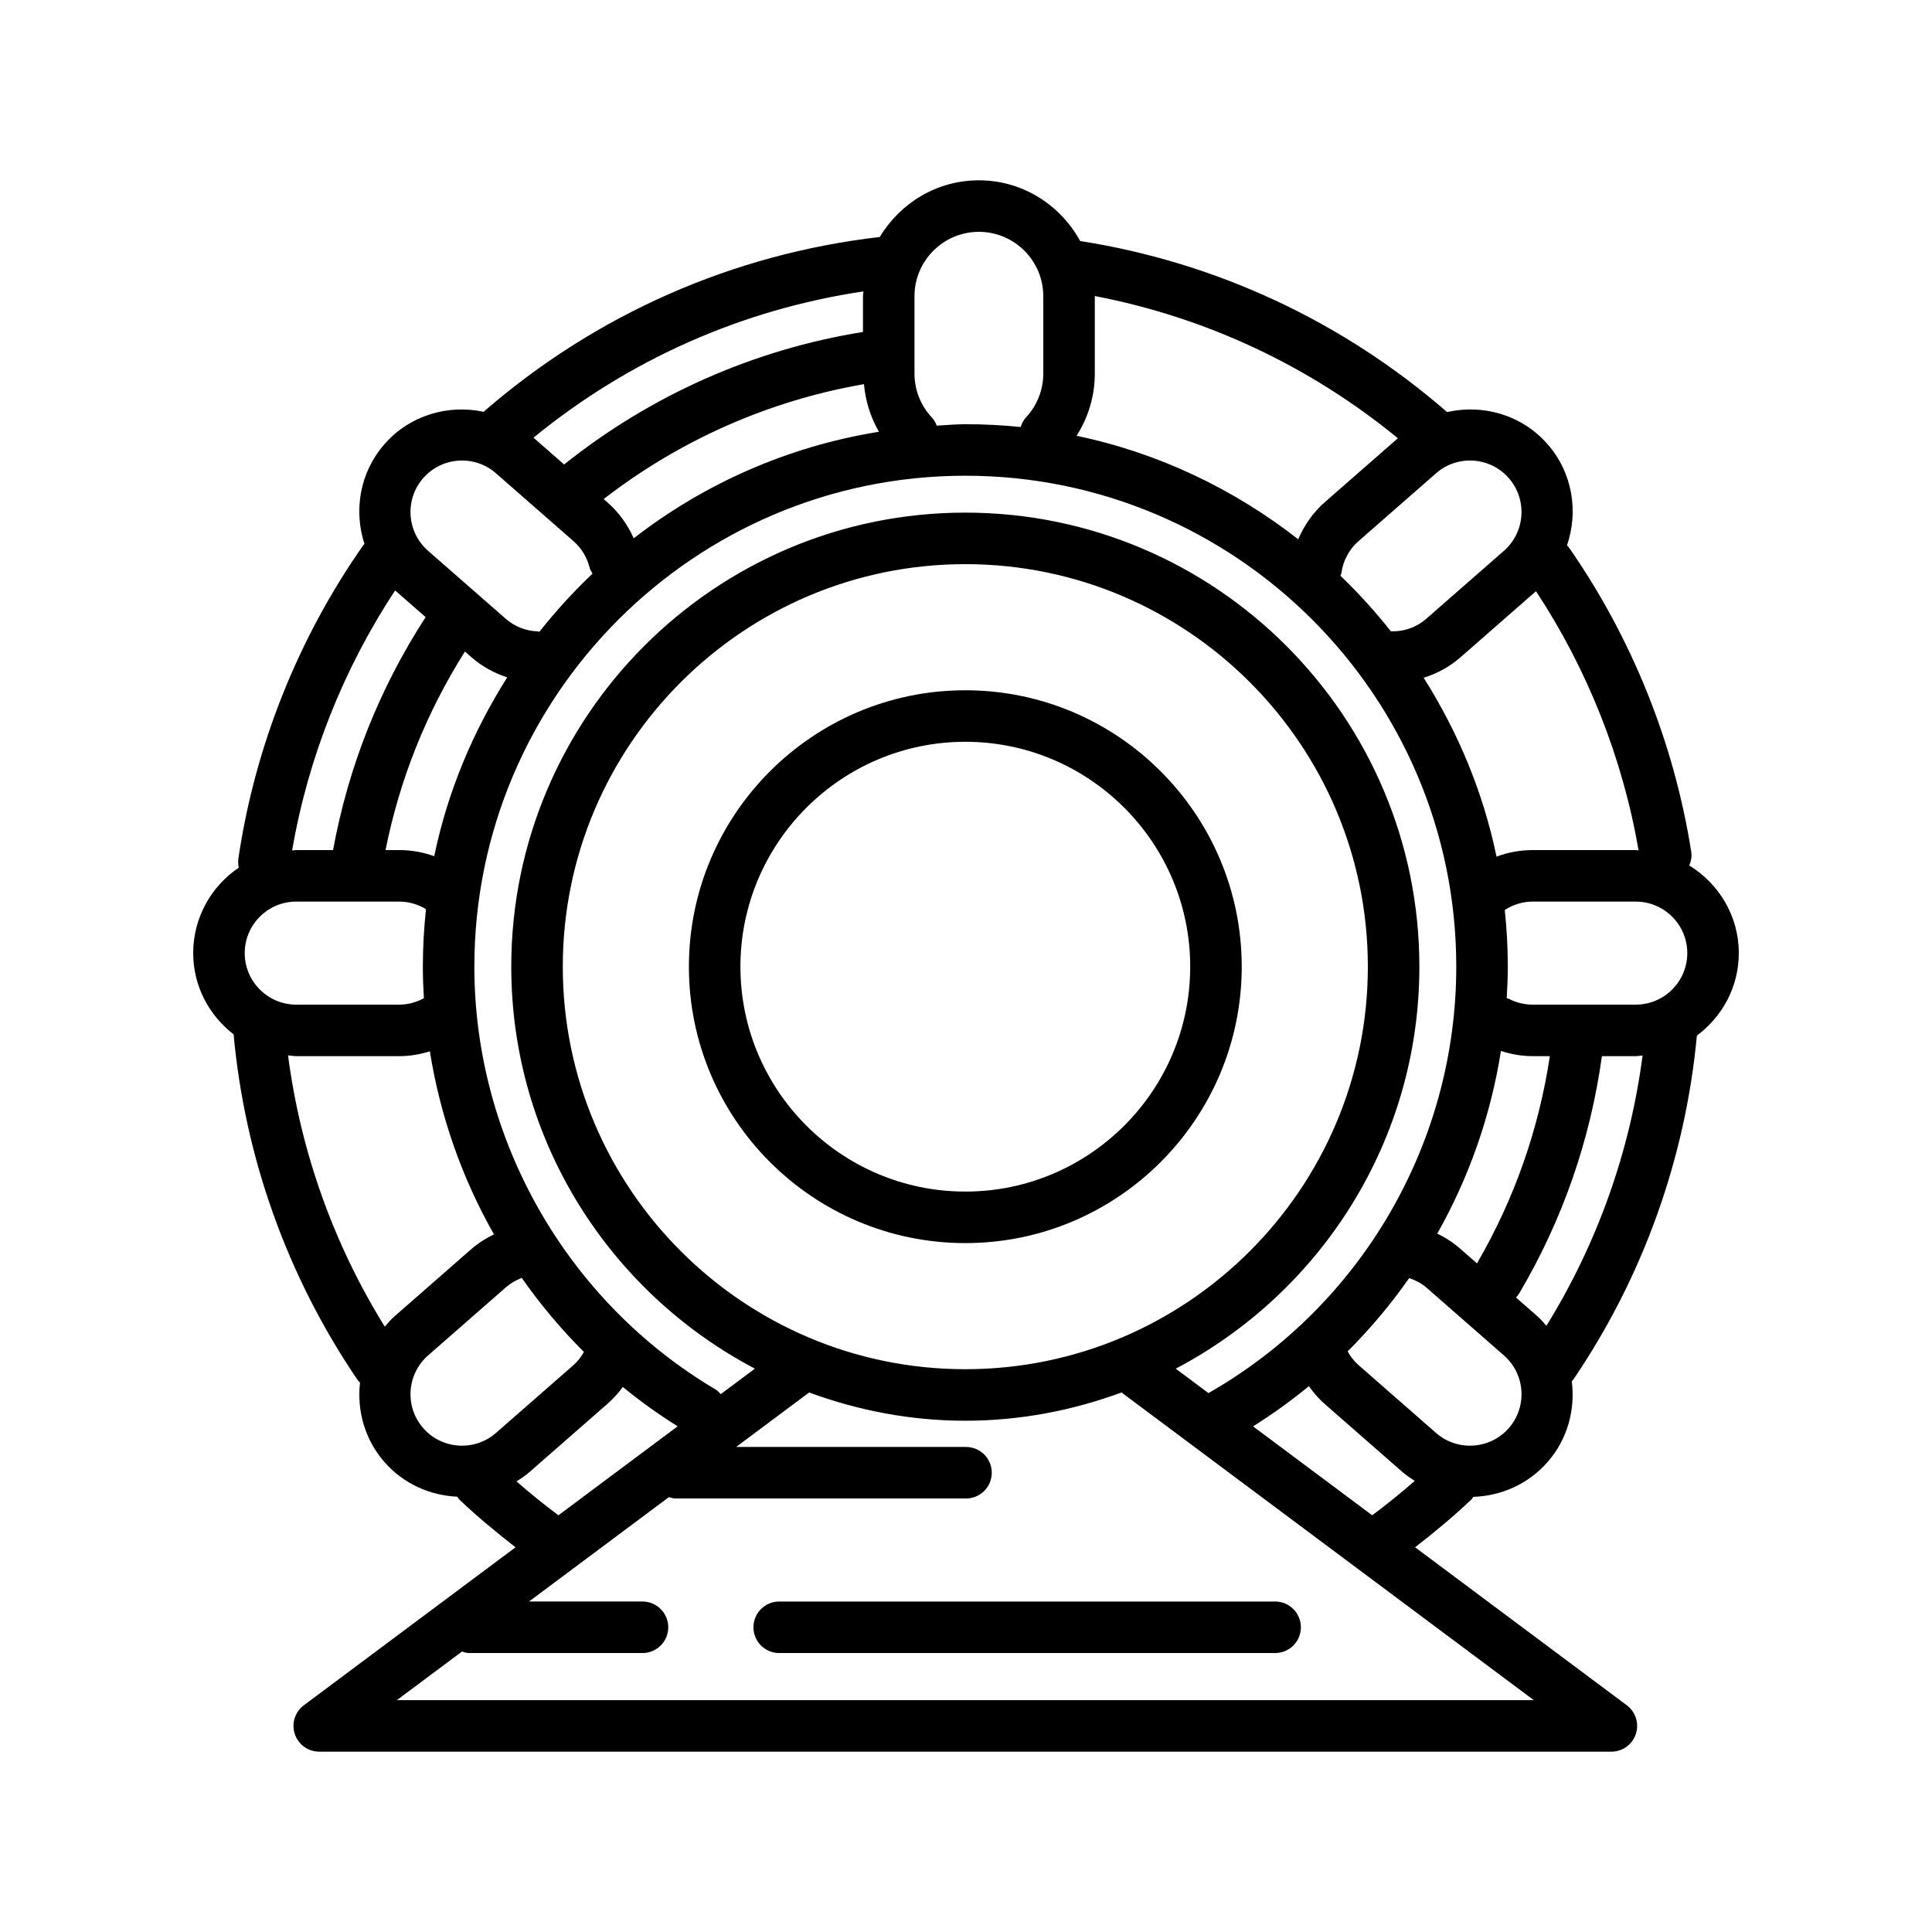 <svg id="particle_x5F_accelerator" enable-background="new 0 0 300 300" height="512" viewBox="0 0 300 300" width="512" xmlns="http://www.w3.org/2000/svg"><path d="m263.49 160.809c3.927-2.918 6.51-7.552 6.51-12.809 0-5.77-3.098-10.791-7.69-13.606.266-.651.424-1.35.308-2.095-2.65-16.914-9.242-33.301-19.064-47.387-.064-.091-.162-.137-.232-.221 1.793-5.243.885-11.259-3.018-15.72-4.006-4.576-10.05-6.245-15.6-4.984-16.204-14.089-35.854-23.247-56.977-26.563-3.06-5.585-8.923-9.424-15.727-9.424-6.551 0-12.238 3.553-15.387 8.798-22.843 2.646-44.094 12.005-61.52 27.146-5.494-1.172-11.44.51-15.396 5.029-3.846 4.396-4.789 10.303-3.102 15.492-.042.053-.103.079-.142.135-10.154 14.459-16.877 31.316-19.443 48.752-.07.473-.018.93.073 1.373-4.269 2.876-7.083 7.752-7.083 13.275 0 5.148 2.486 9.686 6.274 12.614 1.753 19.175 8.396 37.719 19.238 53.64.114.167.257.298.39.442-.488 4.318.716 8.813 3.795 12.333 2.984 3.408 7.108 5.184 11.31 5.378.113.141.172.31.307.438 2.759 2.622 5.714 5.068 8.74 7.416l-32.873 24.533c-1.381 1.029-1.947 2.83-1.404 4.465.543 1.637 2.074 2.74 3.797 2.74h200.639c1.723 0 3.254-1.104 3.797-2.74.543-1.635-.023-3.436-1.404-4.465l-32.873-24.533c3.017-2.341 5.967-4.782 8.735-7.41.129-.123.186-.285.295-.42 4.281-.136 8.504-1.933 11.543-5.404 3.127-3.575 4.312-8.155 3.761-12.534.065-.081.145-.144.204-.231 10.808-15.869 17.439-34.344 19.219-53.453zm-36.73 33.105c-1.089-.953-2.297-1.742-3.584-2.364 4.931-8.718 8.305-18.309 9.889-28.359 1.591.515 3.256.809 4.936.809h2.661c-1.722 11.384-5.513 22.192-11.318 32.175zm-39.108 22.406-5.084-3.794c22.459-11.804 37.831-35.336 37.831-62.421 0-38.877-31.627-70.504-70.504-70.504s-70.506 31.627-70.506 70.504c0 27.085 15.372 50.615 37.831 62.42l-5.301 3.956c-.248-.26-.481-.534-.806-.726-23.104-13.68-37.455-38.836-37.455-65.65 0-42.035 34.199-76.234 76.236-76.234 42.035 0 76.234 34.199 76.234 76.234.001 27.369-14.728 52.643-38.476 66.215zm-100.263-66.215c0-34.465 28.039-62.504 62.506-62.504 34.465 0 62.504 28.039 62.504 62.504 0 34.467-28.039 62.506-62.504 62.506-34.467 0-62.506-28.039-62.506-62.506zm-49.389-2.105c0-4.412 3.588-8 8-8h16c1.47 0 2.901.42 4.145 1.174-.311 2.937-.486 5.913-.486 8.931 0 1.639.067 3.269.163 4.895-1.169.637-2.478 1-3.821 1h-16.001c-4.412 0-8-3.588-8-8zm35.24-45.914c1.615 1.413 3.509 2.43 5.521 3.098-5.317 8.388-9.252 17.732-11.337 27.767-1.728-.622-3.563-.951-5.424-.951h-2.134c2.192-10.979 6.327-21.33 12.327-30.83zm21.076-24.08-.581-.509c11.838-9.167 25.714-15.299 40.42-17.843.242 2.623 1.014 5.135 2.329 7.389-14.19 2.286-27.187 8.094-38.082 16.547-.934-2.123-2.308-4.028-4.086-5.584zm143.684 77.994c-1.307 0-2.551-.305-3.697-.902-.109-.057-.228-.052-.34-.098.095-1.625.166-3.254.166-4.894 0-2.973-.165-5.907-.467-8.802 1.288-.835 2.786-1.304 4.338-1.304h16c4.412 0 8 3.588 8 8s-3.588 8-8 8zm16.436-23.956c-.148-.004-.287-.044-.436-.044h-16c-1.936 0-3.837.35-5.62 1.018-2.076-10.036-6.007-19.379-11.315-27.77 2.068-.658 4.012-1.692 5.694-3.163l11.749-10.283c7.995 12.145 13.473 25.959 15.928 40.242zm-20.155-57.806c2.906 3.32 2.568 8.387-.752 11.291l-12.037 10.535c-1.539 1.348-3.483 2.044-5.526 1.957-2.412-3.053-5.022-5.93-7.825-8.622.04-.153.132-.279.154-.438.262-1.912 1.205-3.664 2.658-4.936l12.041-10.537c3.315-2.906 8.381-2.57 11.287.75zm-17.221-6.187-11.376 9.955c-1.807 1.581-3.162 3.561-4.098 5.733-9.946-7.764-21.63-13.395-34.414-16.071 1.832-2.87 2.828-6.205 2.828-9.668v-12c0-.011-.003-.021-.003-.031 17.286 3.315 33.391 10.873 47.063 22.082zm-75.06-22.051c0-5.514 4.486-10 10-10s10 4.486 10 10v12c0 2.529-.947 4.943-2.666 6.797-.413.446-.679.966-.852 1.509-2.824-.287-5.689-.435-8.587-.435-1.497 0-2.957.147-4.435.225-.177-.466-.434-.911-.793-1.299-1.72-1.854-2.667-4.268-2.667-6.797zm-8 0v5.549c-16.956 2.717-32.948 9.817-46.403 20.577l-4.756-4.162c14.818-12.122 32.376-19.903 51.235-22.718-.011.256-.076.496-.076.754zm-68.283 28.24c2.906-3.32 7.971-3.662 11.289-.752l12.041 10.537c1.23 1.078 2.09 2.479 2.486 4.053.094.371.292.677.476.992-2.961 2.81-5.717 5.82-8.247 9.03-.088-.009-.161-.056-.25-.059-1.863-.059-3.592-.742-5.002-1.975l-12.039-10.537c-3.321-2.904-3.659-7.97-.754-11.289zm-4.358 17.447 4.733 4.142c-7.182 11.07-12.005 23.233-14.375 36.171h-5.717c-.219 0-.424.056-.641.065 2.466-14.352 7.955-28.197 16-40.378zm-16.634 72.184c.428.035.838.129 1.275.129h16c1.62 0 3.215-.272 4.747-.749 1.606 10.042 4.985 19.672 9.952 28.417-1.232.611-2.408 1.328-3.458 2.245l-12.039 10.537c-.546.478-.988 1.025-1.453 1.556-7.947-12.795-13.08-27.198-15.024-42.135zm21.746 46.6 12.037-10.535c.699-.611 1.486-1.092 2.336-1.428.06-.024.098-.075.156-.101 2.872 4.105 6.097 7.966 9.67 11.52-.436.756-.953 1.46-1.623 2.048l-12.041 10.537c-3.32 2.9-8.383 2.564-11.289-.75-2.905-3.321-2.567-8.387.754-11.291zm13.731 19.562c.716-.448 1.418-.928 2.073-1.502l12.041-10.537c.905-.792 1.702-1.67 2.396-2.622 2.69 2.202 5.531 4.239 8.51 6.108l-18.509 13.813c-2.241-1.666-4.407-3.424-6.511-5.26zm-18.581 33.967 10.115-7.549c.371.114.743.233 1.152.233h26.877c2.209 0 4-1.791 4-4s-1.791-4-4-4h-17.621l21.717-16.208c.335.091.663.208 1.027.208h45.112c2.209 0 4-1.791 4-4s-1.791-4-4-4h-35.697l11.338-8.461c7.576 2.789 15.722 4.389 24.253 4.389s16.677-1.6 24.252-4.389l64.02 47.777zm132.954-42.513c3.041-1.907 5.929-3.997 8.668-6.243.712.995 1.505 1.931 2.44 2.75l12.041 10.537c.618.541 1.284.989 1.957 1.418-2.139 1.87-4.338 3.656-6.608 5.343zm39.708.273c-2.908 3.318-7.977 3.654-11.289.752l-12.041-10.537c-.698-.61-1.249-1.34-1.694-2.137 3.53-3.513 6.719-7.325 9.559-11.376.967.335 1.89.788 2.672 1.472l12.039 10.537c3.321 2.904 3.659 7.97.754 11.289zm4.516-17.309-3.399-2.975c.177-.196.355-.392.495-.629 6.733-11.386 11.031-23.779 12.849-36.848h5.256c.363 0 .703-.083 1.06-.107-1.939 14.875-7.041 29.222-14.935 41.979-.431-.481-.828-.984-1.326-1.42z"/><path d="m192.814 150.105c0-23.666-19.254-42.92-42.92-42.92-23.668 0-42.922 19.254-42.922 42.92 0 23.668 19.254 42.922 42.922 42.922 23.667 0 42.92-19.254 42.92-42.922zm-77.841 0c0-19.256 15.666-34.92 34.922-34.92s34.92 15.664 34.92 34.92-15.664 34.922-34.92 34.922-34.922-15.666-34.922-34.922z"/><path d="m120.994 248.684c-2.209 0-4 1.791-4 4s1.791 4 4 4h77.006c2.209 0 4-1.791 4-4s-1.791-4-4-4z"/></svg>